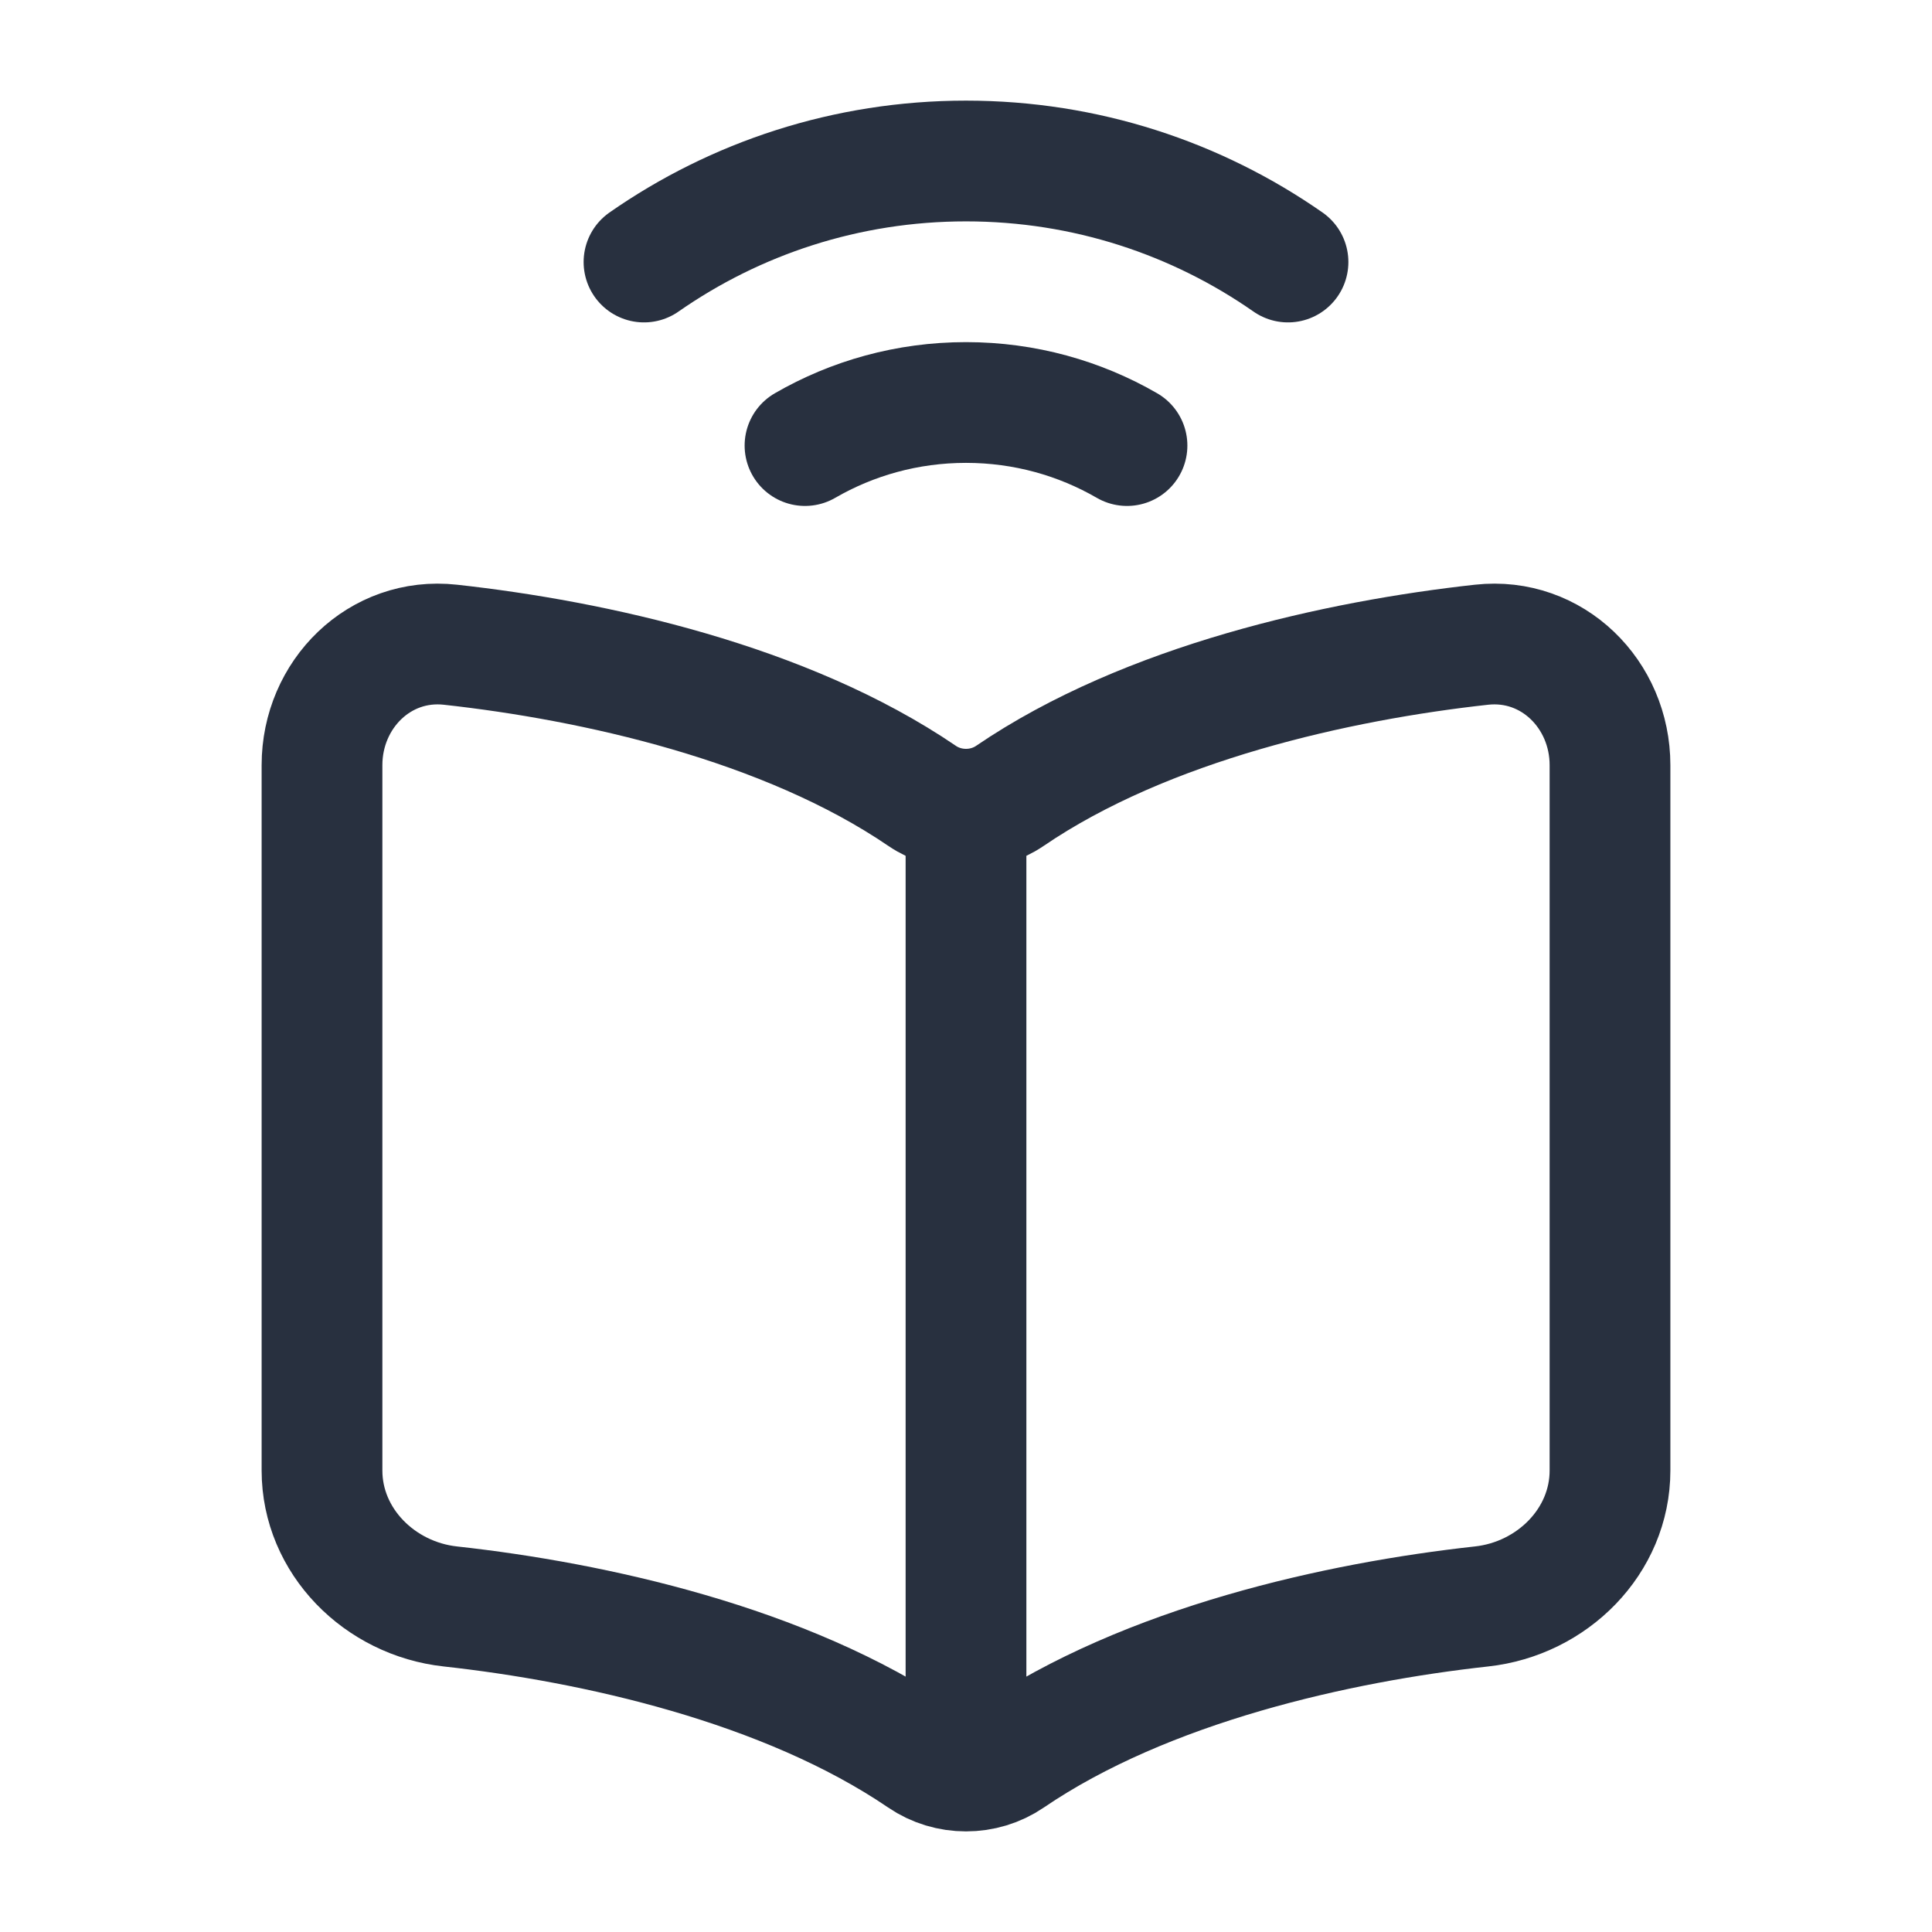 <svg width="24" height="24" viewBox="0 0 24 24" fill="none" xmlns="http://www.w3.org/2000/svg">
<path d="M12 10.375V21.457M10 5.535C10.588 5.195 11.271 5 12 5C12.729 5 13.412 5.195 14 5.535M8 3.255C9.134 2.464 10.513 2 12 2C13.487 2 14.866 2.464 16 3.255M5.595 8.009C7.37 8.204 9.755 8.728 11.454 9.886C11.78 10.108 12.22 10.108 12.546 9.886C14.245 8.728 16.63 8.204 18.404 8.009C19.283 7.912 20 8.625 20 9.505V18.267C20 19.146 19.283 19.86 18.404 19.956C16.63 20.151 14.245 20.676 12.546 21.833C12.22 22.056 11.78 22.056 11.454 21.833C9.755 20.676 7.37 20.151 5.595 19.956C4.717 19.86 4 19.146 4 18.267V9.505C4 8.625 4.717 7.912 5.595 8.009Z" stroke="#28303F" stroke-width="1.5" stroke-linecap="round"/>
</svg>
